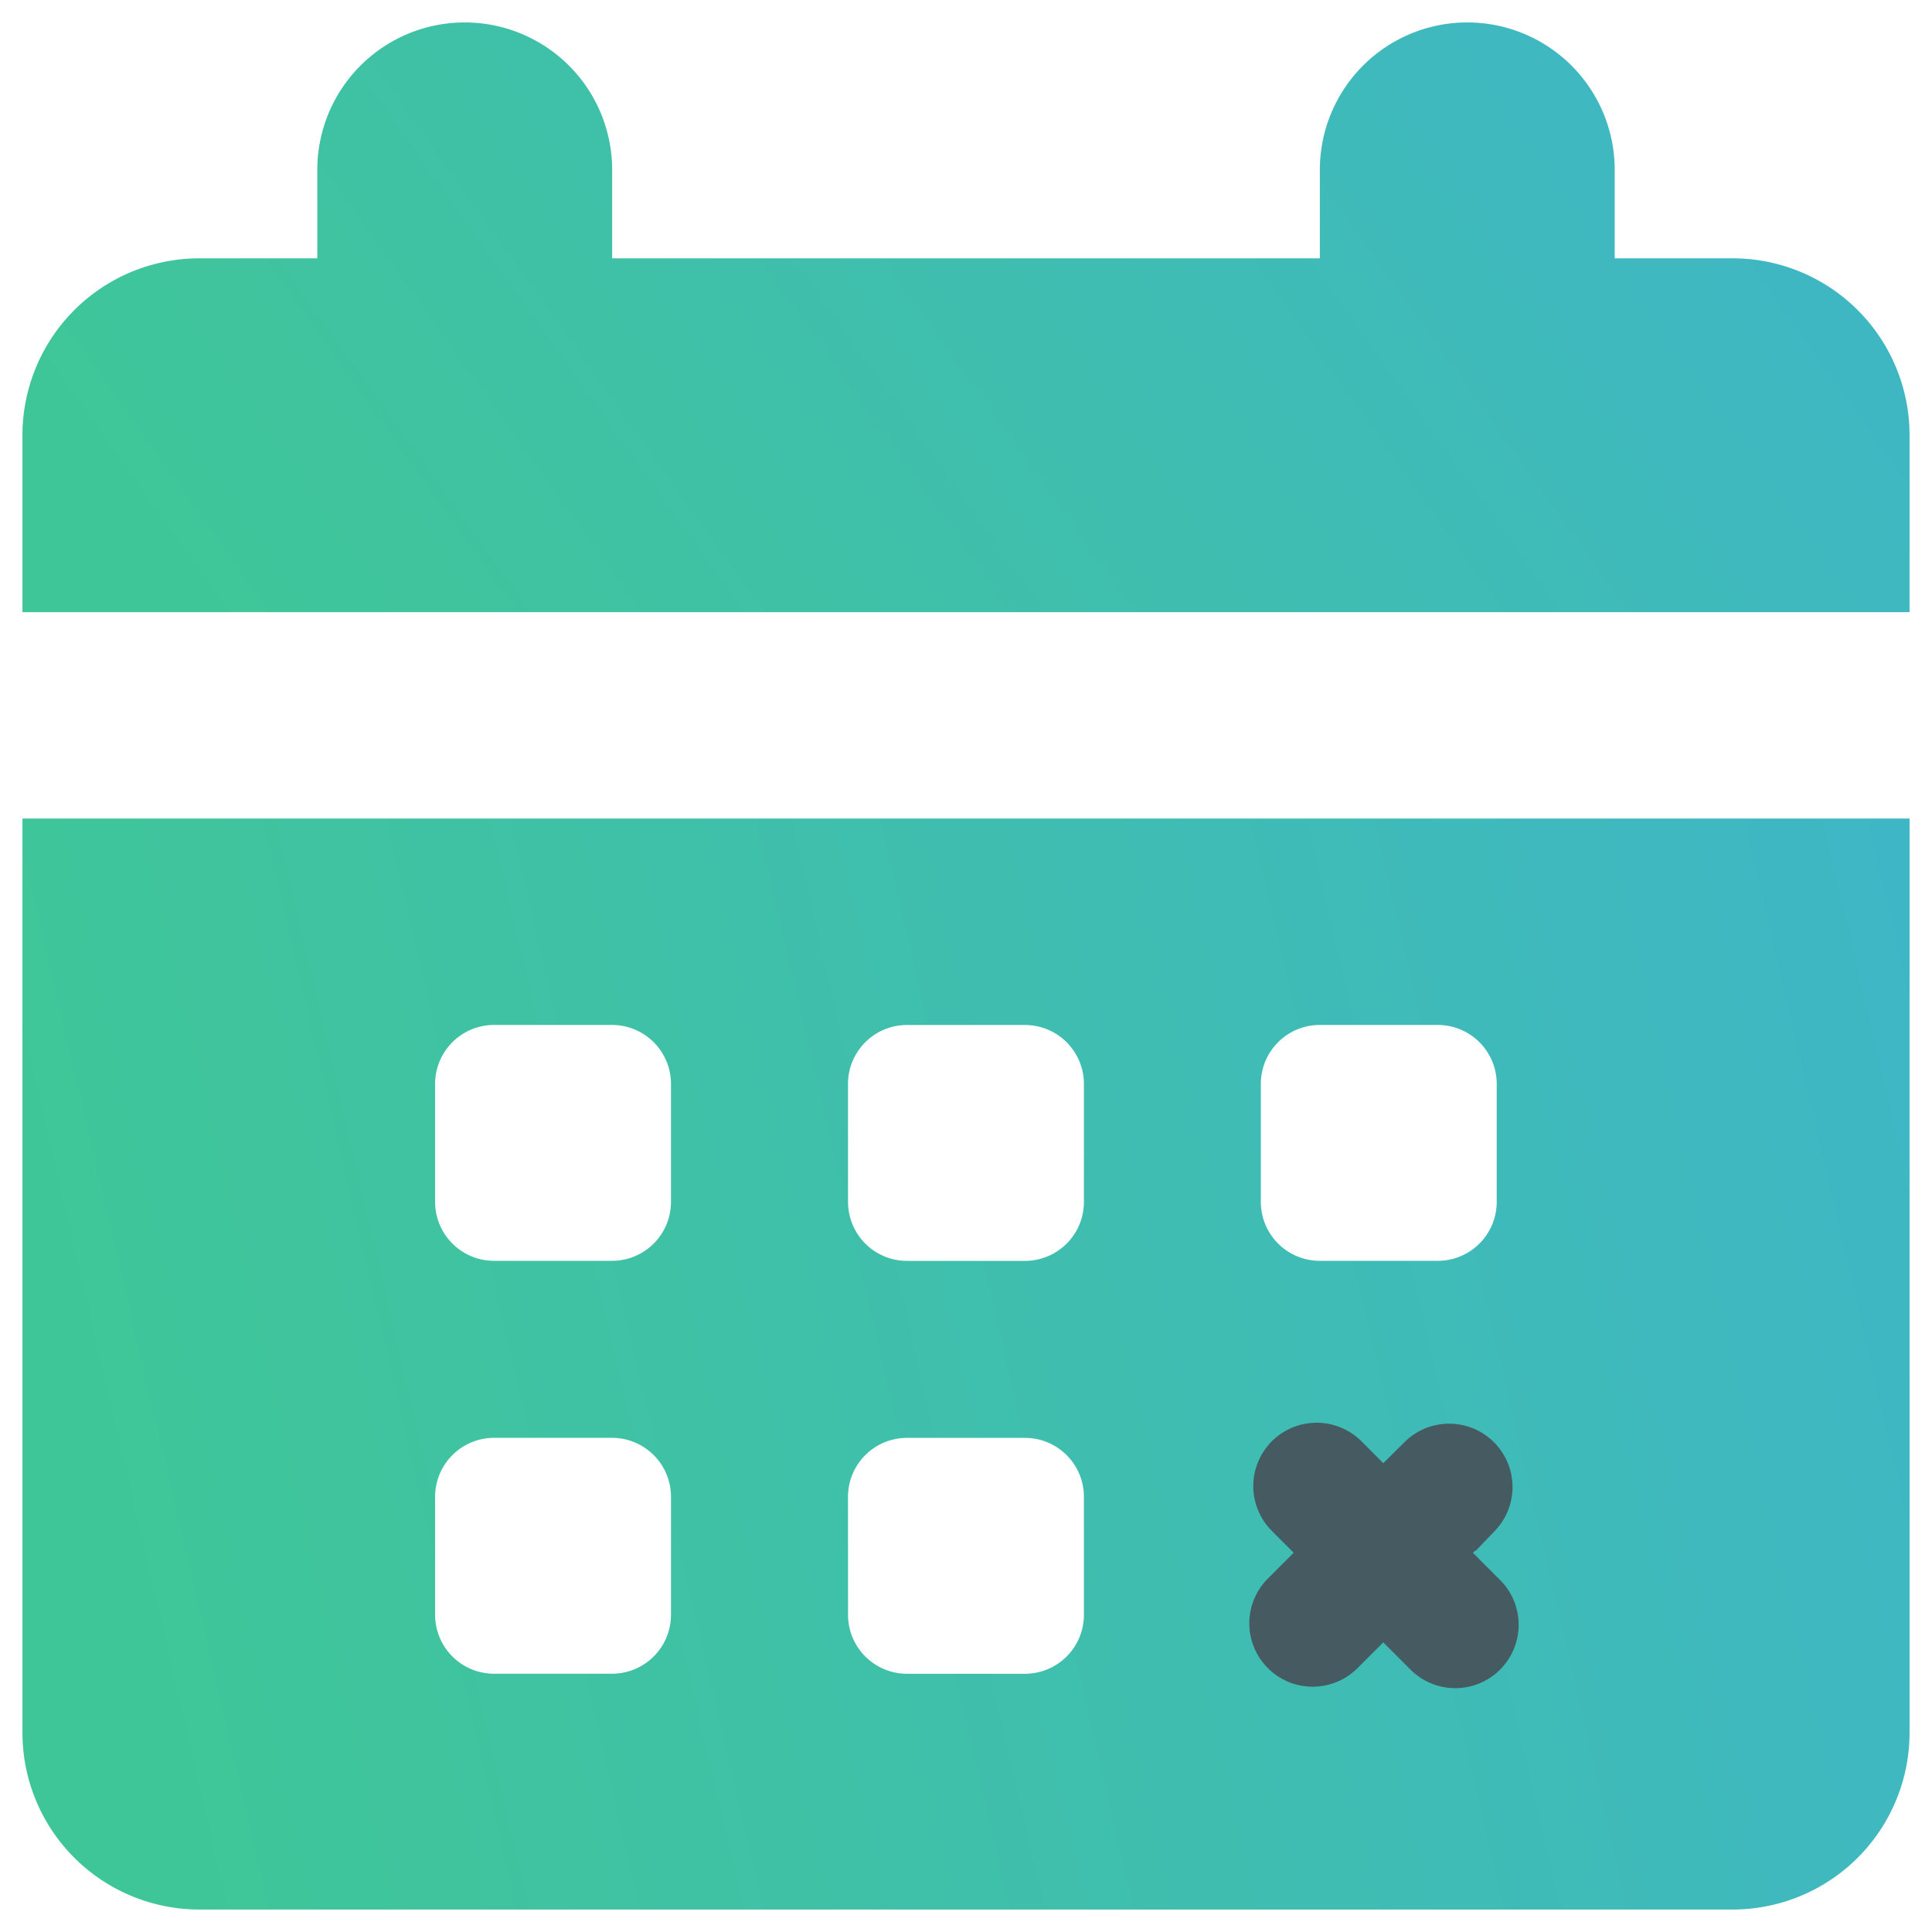<svg xmlns="http://www.w3.org/2000/svg" xmlns:xlink="http://www.w3.org/1999/xlink" width="43.049" height="43.049" viewBox="0 0 43.049 43.049">
  <defs>
    <linearGradient id="linear-gradient" x1="-0.003" y1="0.559" x2="1" y2="0.334" gradientUnits="objectBoundingBox">
      <stop offset="0" stop-color="#3fc698"/>
      <stop offset="1" stop-color="#3fb6c6"/>
    </linearGradient>
  </defs>
  <g id="Grupo_2828" data-name="Grupo 2828" transform="translate(-797.5 -338.5)">
    <g id="Grupo_2822" data-name="Grupo 2822" transform="translate(798 339)">
      <path id="Trazado_635" data-name="Trazado 635" d="M159.947,7.256h-2.628V5.285a3.285,3.285,0,1,0-6.57,0V7.256H134.98V5.285a3.285,3.285,0,1,0-6.57,0V7.256h-2.628A3.942,3.942,0,0,0,121.84,11.2V15.14h42.049V11.2A3.942,3.942,0,0,0,159.947,7.256Z" transform="translate(-121.84 -2)" stroke="rgba(0,0,0,0)" stroke-width="1" fill="url(#linear-gradient)"/>
      <path id="Trazado_636" data-name="Trazado 636" d="M121.84,62.867a3.942,3.942,0,0,0,3.942,3.942h34.165a3.942,3.942,0,0,0,3.942-3.942V42.5H121.84Zm27.594-14.454a1.314,1.314,0,0,1,1.314-1.314h2.628a1.314,1.314,0,0,1,1.314,1.314v2.628a1.314,1.314,0,0,1-1.314,1.314h-2.628a1.314,1.314,0,0,1-1.314-1.314Zm.279,11.209.748-.748-.646-.647a1.132,1.132,0,1,1,1.6-1.6l.646.646.647-.646a1.132,1.132,0,1,1,1.6,1.6l-.646.647.748.748a1.132,1.132,0,1,1-1.6,1.6l-.748-.748-.748.748a1.132,1.132,0,1,1-1.6-1.6Zm-9.478-11.209A1.314,1.314,0,0,1,141.55,47.1h2.628a1.314,1.314,0,0,1,1.314,1.314v2.628a1.314,1.314,0,0,1-1.314,1.314H141.55a1.314,1.314,0,0,1-1.314-1.314Zm0,9.2A1.314,1.314,0,0,1,141.55,56.3h2.628a1.314,1.314,0,0,1,1.314,1.314v2.628a1.314,1.314,0,0,1-1.314,1.314H141.55a1.314,1.314,0,0,1-1.314-1.314Zm-9.2-9.2a1.314,1.314,0,0,1,1.314-1.314h2.628a1.314,1.314,0,0,1,1.314,1.314v2.628a1.314,1.314,0,0,1-1.314,1.314h-2.628a1.314,1.314,0,0,1-1.314-1.314Zm0,9.2a1.314,1.314,0,0,1,1.314-1.314h2.628a1.314,1.314,0,0,1,1.314,1.314v2.628a1.314,1.314,0,0,1-1.314,1.314h-2.628a1.314,1.314,0,0,1-1.314-1.314Z" transform="translate(-121.84 -24.761)" stroke="rgba(0,0,0,0)" stroke-width="1" fill="url(#linear-gradient)"/>
    </g>
    <path id="Trazado_637" data-name="Trazado 637" d="M70.044,77.413l-.767-.768.663-.663A1.161,1.161,0,0,0,68.3,74.339L67.633,75l-.663-.663a1.161,1.161,0,0,0-1.643,1.643l.663.663-.767.768a1.162,1.162,0,0,0,1.643,1.643l.767-.767.767.767a1.162,1.162,0,1,0,1.643-1.643Z" transform="translate(760.689 296.455)" fill="#465b61" stroke="#465b61" stroke-width="0.5"/>
  </g>
</svg>
